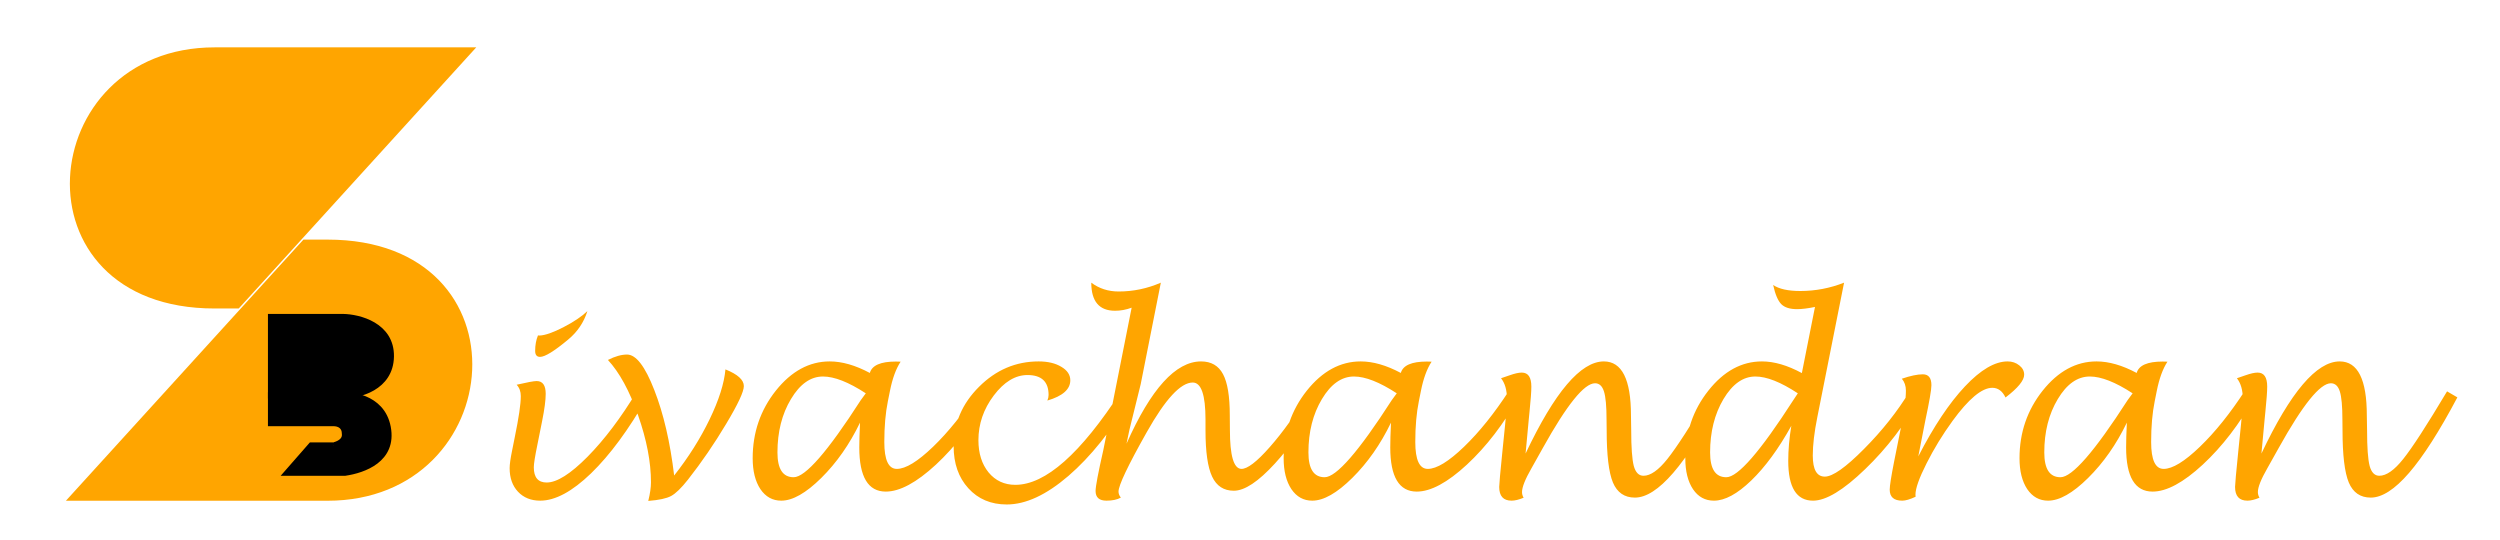 <svg width="199" height="43" viewBox="0 0 199 43" fill="none" xmlns="http://www.w3.org/2000/svg">
<path d="M17.083 4.02H37.344L18.892 24.306H17.083C1.164 24.306 2.973 4.02 17.083 4.02Z" fill="#FFA500"/>
<path d="M26.073 39.609H5.812L24.264 19.323H26.073C41.992 19.323 40.183 39.609 26.073 39.609Z" fill="#FFA500"/>
<path d="M17.083 4.02H37.344L18.892 24.306H17.083C1.164 24.306 2.973 4.02 17.083 4.02Z" stroke="#FFA500" stroke-width="0.5"/>
<path d="M26.073 39.609H5.812L24.264 19.323H26.073C41.992 19.323 40.183 39.609 26.073 39.609Z" stroke="#FFA500" stroke-width="0.5"/>
<path d="M51.514 31.621C50.043 34.199 48.555 36.217 47.051 37.675C45.547 39.127 44.197 39.853 42.999 39.853C42.27 39.853 41.68 39.616 41.231 39.14C40.788 38.665 40.567 38.04 40.567 37.265C40.567 36.972 40.632 36.507 40.762 35.869L40.977 34.795C41.296 33.245 41.456 32.158 41.456 31.533C41.456 31.162 41.345 30.859 41.124 30.625C41.97 30.429 42.501 30.332 42.715 30.332C43.197 30.332 43.438 30.67 43.438 31.347C43.438 31.849 43.344 32.568 43.155 33.506L42.774 35.41C42.585 36.328 42.491 36.924 42.491 37.197C42.491 38.004 42.833 38.408 43.516 38.408C44.33 38.408 45.414 37.724 46.768 36.357C48.122 34.983 49.434 33.245 50.704 31.142L51.514 31.621ZM42.823 26.699L42.96 26.709C43.396 26.689 44.021 26.471 44.835 26.054C45.655 25.631 46.296 25.202 46.758 24.765C46.472 25.664 45.964 26.416 45.235 27.021C44.128 27.946 43.38 28.408 42.989 28.408C42.728 28.408 42.598 28.248 42.598 27.929C42.598 27.474 42.673 27.064 42.823 26.699ZM51.602 39.873C51.745 39.3 51.817 38.805 51.817 38.388C51.817 36.78 51.475 35.003 50.792 33.056C50.108 31.11 49.307 29.642 48.389 28.652C48.956 28.366 49.464 28.222 49.913 28.222C50.629 28.222 51.352 29.163 52.081 31.045C52.816 32.92 53.344 35.188 53.663 37.851C54.802 36.406 55.743 34.915 56.485 33.379C57.227 31.842 57.647 30.517 57.745 29.404C58.721 29.795 59.21 30.237 59.21 30.732C59.21 31.175 58.741 32.178 57.803 33.74C56.872 35.303 55.86 36.78 54.766 38.174C54.232 38.851 53.783 39.287 53.419 39.482C53.054 39.678 52.449 39.808 51.602 39.873ZM68.458 33.642C67.624 35.368 66.596 36.836 65.372 38.047C64.154 39.251 63.093 39.853 62.188 39.853C61.498 39.853 60.945 39.547 60.528 38.935C60.118 38.317 59.913 37.496 59.913 36.474C59.913 34.437 60.528 32.643 61.758 31.093C62.995 29.544 64.424 28.769 66.046 28.769C67.029 28.769 68.093 29.075 69.239 29.687C69.408 29.082 70.098 28.779 71.309 28.779C71.387 28.779 71.514 28.782 71.69 28.789C71.319 29.355 71.036 30.13 70.841 31.113L70.674 31.943C70.486 32.868 70.391 33.948 70.391 35.185C70.391 36.611 70.723 37.324 71.387 37.324C72.091 37.324 73.051 36.738 74.268 35.566C75.492 34.388 76.693 32.89 77.872 31.074L78.633 31.601C77.429 33.75 76.052 35.543 74.503 36.982C72.953 38.414 71.622 39.131 70.508 39.131C69.102 39.131 68.399 37.959 68.399 35.615C68.399 35.127 68.419 34.469 68.458 33.642ZM68.917 31.308C67.549 30.416 66.413 29.97 65.508 29.97C64.525 29.97 63.676 30.569 62.96 31.767C62.243 32.959 61.885 34.375 61.885 36.015C61.885 37.331 62.315 37.988 63.174 37.988C64.105 37.988 65.886 35.944 68.516 31.855C68.549 31.803 68.682 31.621 68.917 31.308ZM90.059 31.631C88.484 34.274 86.814 36.357 85.049 37.881C83.285 39.398 81.648 40.156 80.137 40.156C78.881 40.156 77.862 39.726 77.081 38.867C76.299 38.008 75.909 36.891 75.909 35.517C75.909 33.707 76.583 32.132 77.93 30.791C79.278 29.443 80.86 28.769 82.676 28.769C83.412 28.769 84.014 28.913 84.483 29.199C84.958 29.479 85.196 29.837 85.196 30.273C85.196 30.989 84.587 31.526 83.37 31.884C83.435 31.728 83.467 31.578 83.467 31.435C83.467 30.381 82.907 29.853 81.788 29.853C80.818 29.853 79.922 30.397 79.102 31.484C78.288 32.565 77.882 33.75 77.882 35.039C77.882 36.087 78.152 36.943 78.692 37.607C79.239 38.265 79.948 38.593 80.821 38.593C83.217 38.593 86.023 36.11 89.239 31.142L90.059 31.631ZM89.669 35.322C91.609 30.953 93.588 28.769 95.606 28.769C96.413 28.769 96.996 29.108 97.354 29.785C97.712 30.456 97.891 31.546 97.891 33.056L97.901 34.228C97.901 36.26 98.201 37.291 98.799 37.324C99.281 37.343 100.04 36.764 101.075 35.586C102.117 34.407 103.174 32.926 104.249 31.142L105.059 31.591C104.005 33.681 102.813 35.449 101.485 36.894C100.163 38.34 99.073 39.062 98.213 39.062C97.413 39.062 96.837 38.688 96.485 37.939C96.133 37.191 95.958 35.967 95.958 34.267V33.398C95.958 31.432 95.619 30.449 94.942 30.449C93.985 30.449 92.764 31.767 91.28 34.404C89.782 37.06 89.034 38.636 89.034 39.131C89.034 39.293 89.096 39.453 89.219 39.609C88.926 39.772 88.546 39.853 88.077 39.853C87.497 39.853 87.208 39.596 87.208 39.082C87.208 38.724 87.413 37.64 87.823 35.83C87.836 35.771 87.921 35.351 88.077 34.57L90.079 24.492C89.642 24.655 89.203 24.736 88.76 24.736C87.497 24.736 86.866 23.991 86.866 22.5C87.491 22.968 88.217 23.203 89.044 23.203C90.209 23.203 91.329 22.968 92.403 22.5L90.801 30.576C90.782 30.667 90.482 31.878 89.903 34.209C89.857 34.404 89.779 34.775 89.669 35.322ZM110.723 33.642C109.89 35.368 108.861 36.836 107.637 38.047C106.42 39.251 105.359 39.853 104.454 39.853C103.764 39.853 103.21 39.547 102.794 38.935C102.383 38.317 102.178 37.496 102.178 36.474C102.178 34.437 102.794 32.643 104.024 31.093C105.261 29.544 106.69 28.769 108.311 28.769C109.294 28.769 110.359 29.075 111.505 29.687C111.674 29.082 112.364 28.779 113.575 28.779C113.653 28.779 113.78 28.782 113.956 28.789C113.585 29.355 113.301 30.13 113.106 31.113L112.94 31.943C112.751 32.868 112.657 33.948 112.657 35.185C112.657 36.611 112.989 37.324 113.653 37.324C114.356 37.324 115.316 36.738 116.534 35.566C117.758 34.388 118.959 32.89 120.137 31.074L120.899 31.601C119.695 33.75 118.318 35.543 116.768 36.982C115.219 38.414 113.887 39.131 112.774 39.131C111.368 39.131 110.665 37.959 110.665 35.615C110.665 35.127 110.684 34.469 110.723 33.642ZM111.182 31.308C109.815 30.416 108.679 29.97 107.774 29.97C106.791 29.97 105.941 30.569 105.225 31.767C104.509 32.959 104.151 34.375 104.151 36.015C104.151 37.331 104.581 37.988 105.44 37.988C106.371 37.988 108.152 35.944 110.782 31.855C110.814 31.803 110.948 31.621 111.182 31.308ZM121.436 36.103C123.747 31.214 125.824 28.769 127.667 28.769C129.105 28.769 129.825 30.202 129.825 33.066L129.844 34.248C129.844 35.615 129.913 36.562 130.049 37.09C130.193 37.61 130.45 37.871 130.821 37.871C131.381 37.871 132.016 37.425 132.725 36.533C133.441 35.641 134.603 33.847 136.212 31.152L137.032 31.631C135.6 34.332 134.317 36.338 133.184 37.646C132.051 38.955 131.036 39.609 130.137 39.609C129.311 39.609 128.728 39.209 128.389 38.408C128.057 37.607 127.891 36.22 127.891 34.248L127.881 33.408C127.881 32.34 127.813 31.591 127.676 31.162C127.54 30.726 127.302 30.508 126.964 30.508C126.104 30.508 124.721 32.223 122.813 35.654C122.344 36.494 122.042 37.034 121.905 37.275C121.404 38.148 121.153 38.779 121.153 39.17C121.153 39.326 121.195 39.476 121.28 39.619C120.902 39.775 120.583 39.853 120.323 39.853C119.665 39.853 119.337 39.489 119.337 38.76C119.337 38.551 119.421 37.614 119.59 35.947L119.805 33.828C119.903 32.929 119.952 32.233 119.952 31.738C119.952 31.048 119.796 30.504 119.483 30.107C119.62 30.062 119.848 29.983 120.167 29.873C120.57 29.73 120.893 29.658 121.133 29.658C121.641 29.658 121.895 30.029 121.895 30.771C121.895 31.162 121.846 31.832 121.749 32.783C121.729 32.991 121.71 33.19 121.69 33.379L121.436 36.103ZM142.589 33.896C141.573 35.726 140.508 37.178 139.395 38.252C138.288 39.319 137.299 39.853 136.426 39.853C135.73 39.853 135.176 39.55 134.766 38.945C134.356 38.333 134.151 37.516 134.151 36.494C134.151 34.437 134.763 32.636 135.987 31.093C137.211 29.544 138.633 28.769 140.255 28.769C141.225 28.769 142.283 29.078 143.428 29.697L144.473 24.433C143.9 24.55 143.425 24.609 143.047 24.609C142.475 24.609 142.055 24.476 141.788 24.209C141.521 23.935 141.306 23.427 141.143 22.685C141.612 23.004 142.331 23.164 143.301 23.164C144.506 23.164 145.668 22.942 146.788 22.5L144.659 33.203C144.418 34.401 144.297 35.42 144.297 36.26C144.297 37.379 144.617 37.939 145.255 37.939C145.88 37.939 146.918 37.207 148.37 35.742C149.828 34.277 151.042 32.744 152.012 31.142L152.813 31.65C151.654 33.773 150.206 35.67 148.467 37.343C146.736 39.017 145.352 39.853 144.317 39.853C143.002 39.853 142.344 38.799 142.344 36.689C142.344 35.817 142.426 34.886 142.589 33.896ZM143.106 31.308C141.752 30.416 140.626 29.97 139.727 29.97C138.751 29.97 137.904 30.569 137.188 31.767C136.478 32.965 136.124 34.381 136.124 36.015C136.124 37.331 136.553 37.988 137.413 37.988C138.337 37.988 140.115 35.944 142.745 31.855C142.79 31.784 142.911 31.601 143.106 31.308ZM152.481 39.541C152.038 39.749 151.684 39.853 151.417 39.853C150.753 39.853 150.421 39.56 150.421 38.974C150.421 38.675 150.538 37.929 150.772 36.738L151.26 34.306C151.56 32.861 151.71 31.79 151.71 31.093C151.71 30.716 151.602 30.4 151.387 30.146C152.071 29.912 152.628 29.795 153.057 29.795C153.513 29.795 153.741 30.084 153.741 30.664C153.741 31.022 153.578 31.963 153.253 33.486L152.696 36.328C153.926 33.938 155.163 32.083 156.407 30.762C157.657 29.433 158.79 28.769 159.805 28.769C160.163 28.769 160.473 28.873 160.733 29.082C160.993 29.284 161.124 29.531 161.124 29.824C161.124 30.28 160.629 30.885 159.639 31.64C159.392 31.126 159.04 30.869 158.585 30.869C157.758 30.869 156.703 31.748 155.421 33.506C154.626 34.599 153.936 35.729 153.35 36.894C152.764 38.053 152.471 38.88 152.471 39.375L152.481 39.541ZM169.297 33.642C168.464 35.368 167.436 36.836 166.212 38.047C164.994 39.251 163.933 39.853 163.028 39.853C162.338 39.853 161.784 39.547 161.368 38.935C160.958 38.317 160.753 37.496 160.753 36.474C160.753 34.437 161.368 32.643 162.598 31.093C163.835 29.544 165.264 28.769 166.885 28.769C167.868 28.769 168.933 29.075 170.079 29.687C170.248 29.082 170.938 28.779 172.149 28.779C172.227 28.779 172.354 28.782 172.53 28.789C172.159 29.355 171.876 30.13 171.68 31.113L171.514 31.943C171.325 32.868 171.231 33.948 171.231 35.185C171.231 36.611 171.563 37.324 172.227 37.324C172.93 37.324 173.891 36.738 175.108 35.566C176.332 34.388 177.533 32.89 178.712 31.074L179.473 31.601C178.269 33.75 176.892 35.543 175.342 36.982C173.793 38.414 172.462 39.131 171.348 39.131C169.942 39.131 169.239 37.959 169.239 35.615C169.239 35.127 169.258 34.469 169.297 33.642ZM169.756 31.308C168.389 30.416 167.253 29.97 166.348 29.97C165.365 29.97 164.516 30.569 163.799 31.767C163.083 32.959 162.725 34.375 162.725 36.015C162.725 37.331 163.155 37.988 164.014 37.988C164.945 37.988 166.726 35.944 169.356 31.855C169.389 31.803 169.522 31.621 169.756 31.308ZM180.01 36.103C182.322 31.214 184.398 28.769 186.241 28.769C187.68 28.769 188.399 30.202 188.399 33.066L188.419 34.248C188.419 35.615 188.487 36.562 188.624 37.09C188.767 37.61 189.024 37.871 189.395 37.871C189.955 37.871 190.59 37.425 191.299 36.533C192.016 35.641 193.178 33.847 194.786 31.152L195.606 31.631C194.174 34.332 192.891 36.338 191.758 37.646C190.626 38.955 189.61 39.609 188.712 39.609C187.885 39.609 187.302 39.209 186.964 38.408C186.631 37.607 186.465 36.22 186.465 34.248L186.456 33.408C186.456 32.34 186.387 31.591 186.251 31.162C186.114 30.726 185.876 30.508 185.538 30.508C184.678 30.508 183.295 32.223 181.387 35.654C180.919 36.494 180.616 37.034 180.479 37.275C179.978 38.148 179.727 38.779 179.727 39.17C179.727 39.326 179.77 39.476 179.854 39.619C179.477 39.775 179.158 39.853 178.897 39.853C178.24 39.853 177.911 39.489 177.911 38.76C177.911 38.551 177.995 37.614 178.165 35.947L178.38 33.828C178.477 32.929 178.526 32.233 178.526 31.738C178.526 31.048 178.37 30.504 178.057 30.107C178.194 30.062 178.422 29.983 178.741 29.873C179.145 29.73 179.467 29.658 179.708 29.658C180.215 29.658 180.469 30.029 180.469 30.771C180.469 31.162 180.421 31.832 180.323 32.783C180.303 32.991 180.284 33.19 180.264 33.379L180.01 36.103Z" fill="#FFA500"/>
<path d="M21.578 31.471V25.238H27.286C28.578 25.255 31.151 25.908 31.109 28.38C31.067 30.853 28.543 31.471 27.286 31.471H21.578Z" fill="black"/>
<path d="M24.999 29.234V27.475H26.61C26.974 27.48 27.7 27.664 27.689 28.362C27.677 29.059 26.965 29.234 26.61 29.234H24.999Z" fill="black"/>
<path d="M21.578 31.471V25.238H27.286C28.578 25.255 31.151 25.908 31.109 28.38C31.067 30.853 28.543 31.471 27.286 31.471H21.578Z" fill="black"/>
<path d="M24.999 29.234V27.475H26.61C26.974 27.48 27.7 27.664 27.689 28.362C27.677 29.059 26.965 29.234 26.61 29.234H24.999Z" fill="black"/>
<path d="M21.578 25.238V31.471H27.286C28.543 31.471 31.067 30.853 31.109 28.38C31.151 25.908 28.578 25.255 27.286 25.238H21.578ZM24.999 27.475V29.234H26.61C26.965 29.234 27.677 29.059 27.689 28.362C27.7 27.664 26.974 27.48 26.61 27.475H24.999Z" stroke="black" stroke-width="0.5"/>
<path d="M21.578 33.676V31.471H27.575C27.556 31.471 30.378 31.452 30.858 34.017C31.337 36.579 28.937 37.404 27.459 37.624H22.891L24.78 35.466H26.532C26.558 35.461 27.572 35.28 27.459 34.489C27.459 34.017 27.119 33.638 26.44 33.676H21.578Z" fill="black"/>
<path d="M21.578 31.471V33.676H26.44C27.119 33.638 27.459 34.017 27.459 34.489C27.575 35.301 26.501 35.47 26.532 35.466H24.78L22.891 37.624H27.459C28.937 37.404 31.337 36.579 30.858 34.017C30.378 31.452 27.556 31.471 27.575 31.471C27.591 31.471 23.584 31.471 21.578 31.471Z" stroke="black" stroke-width="0.5"/>
</svg>
